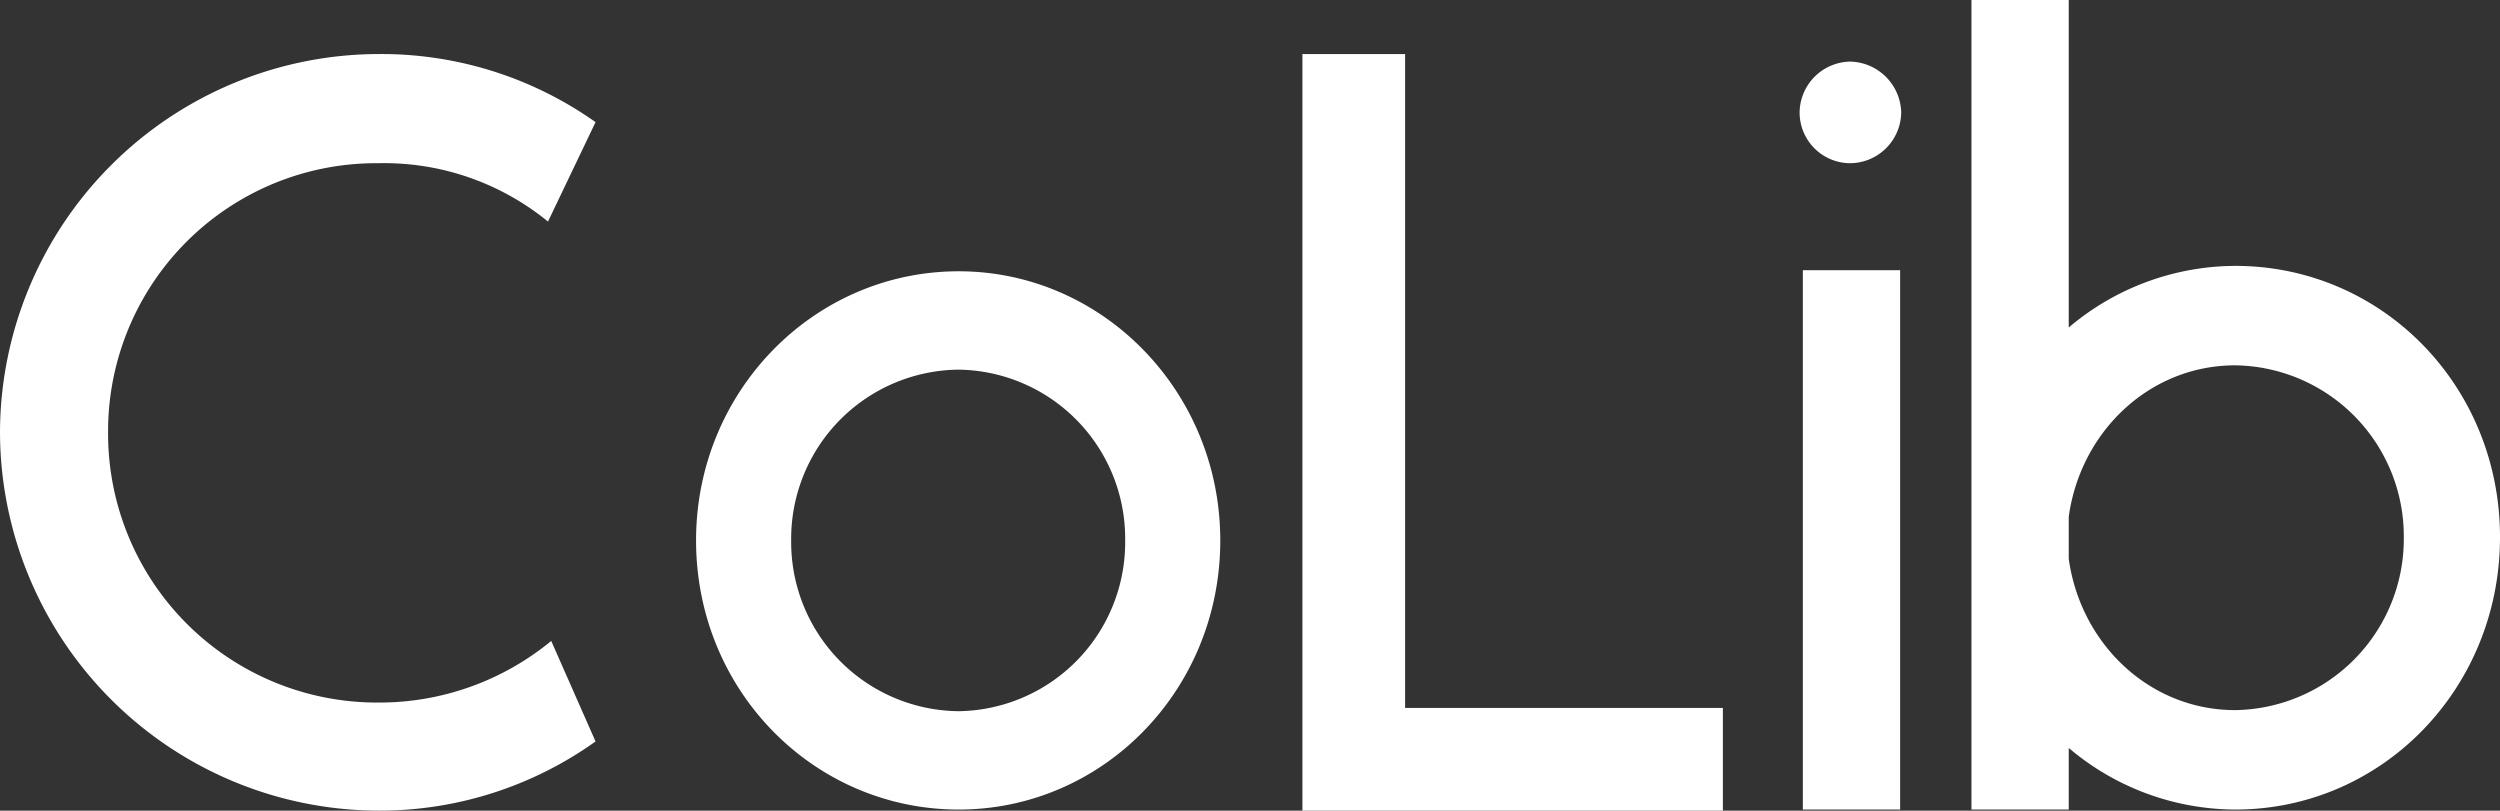 <svg xmlns="http://www.w3.org/2000/svg" width="277.56" height="90" viewBox="0 0 277.56 90">
  <rect x="0" y="0" width="277.56" height="90" fill="#333333" stroke="none"/>
  <path id="Caminho_2" data-name="Caminho 2" d="M66.36-18.84A30.011,30.011,0,0,1,47.16-12a29.858,29.858,0,0,1-30-30,29.757,29.757,0,0,1,30-29.88A28.743,28.743,0,0,1,66-65.4l5.28-11.04A41.167,41.167,0,0,0,47.16-84a42.123,42.123,0,0,0-42,42,42.123,42.123,0,0,0,42,42A41.256,41.256,0,0,0,71.28-7.68ZM111.6-59.88C95.52-59.88,82.44-46.56,82.44-30,82.44-13.32,95.52-.12,111.6-.12c15.96,0,29.04-13.2,29.04-29.88C140.64-46.56,127.56-59.88,111.6-59.88Zm0,48.84A18.772,18.772,0,0,1,93-30a18.772,18.772,0,0,1,18.6-18.96A18.749,18.749,0,0,1,130.08-30,18.749,18.749,0,0,1,111.6-11.04ZM161.16-84h-11.4V0h46.68V-11.4H161.16Zm54.96,24h-10.8V-.12h10.8ZM204.96-77.52a5.633,5.633,0,0,0,5.64,5.64,5.712,5.712,0,0,0,5.64-5.64,5.794,5.794,0,0,0-5.64-5.64A5.712,5.712,0,0,0,204.96-77.52ZM224.04-90V-.12h10.8V-6.96A28.716,28.716,0,0,0,253.32-.12c16.32,0,29.4-13.44,29.4-30.24s-13.08-30.12-29.4-30.12a28.716,28.716,0,0,0-18.48,6.84V-90Zm10.8,57.36c1.32-9.48,9-16.8,18.48-16.8a18.978,18.978,0,0,1,18.72,19.08,19.005,19.005,0,0,1-18.72,19.2c-9.48,0-17.16-7.32-18.48-16.8Z" transform="translate(-5.16 90)" fill="#fff"/>
</svg>
